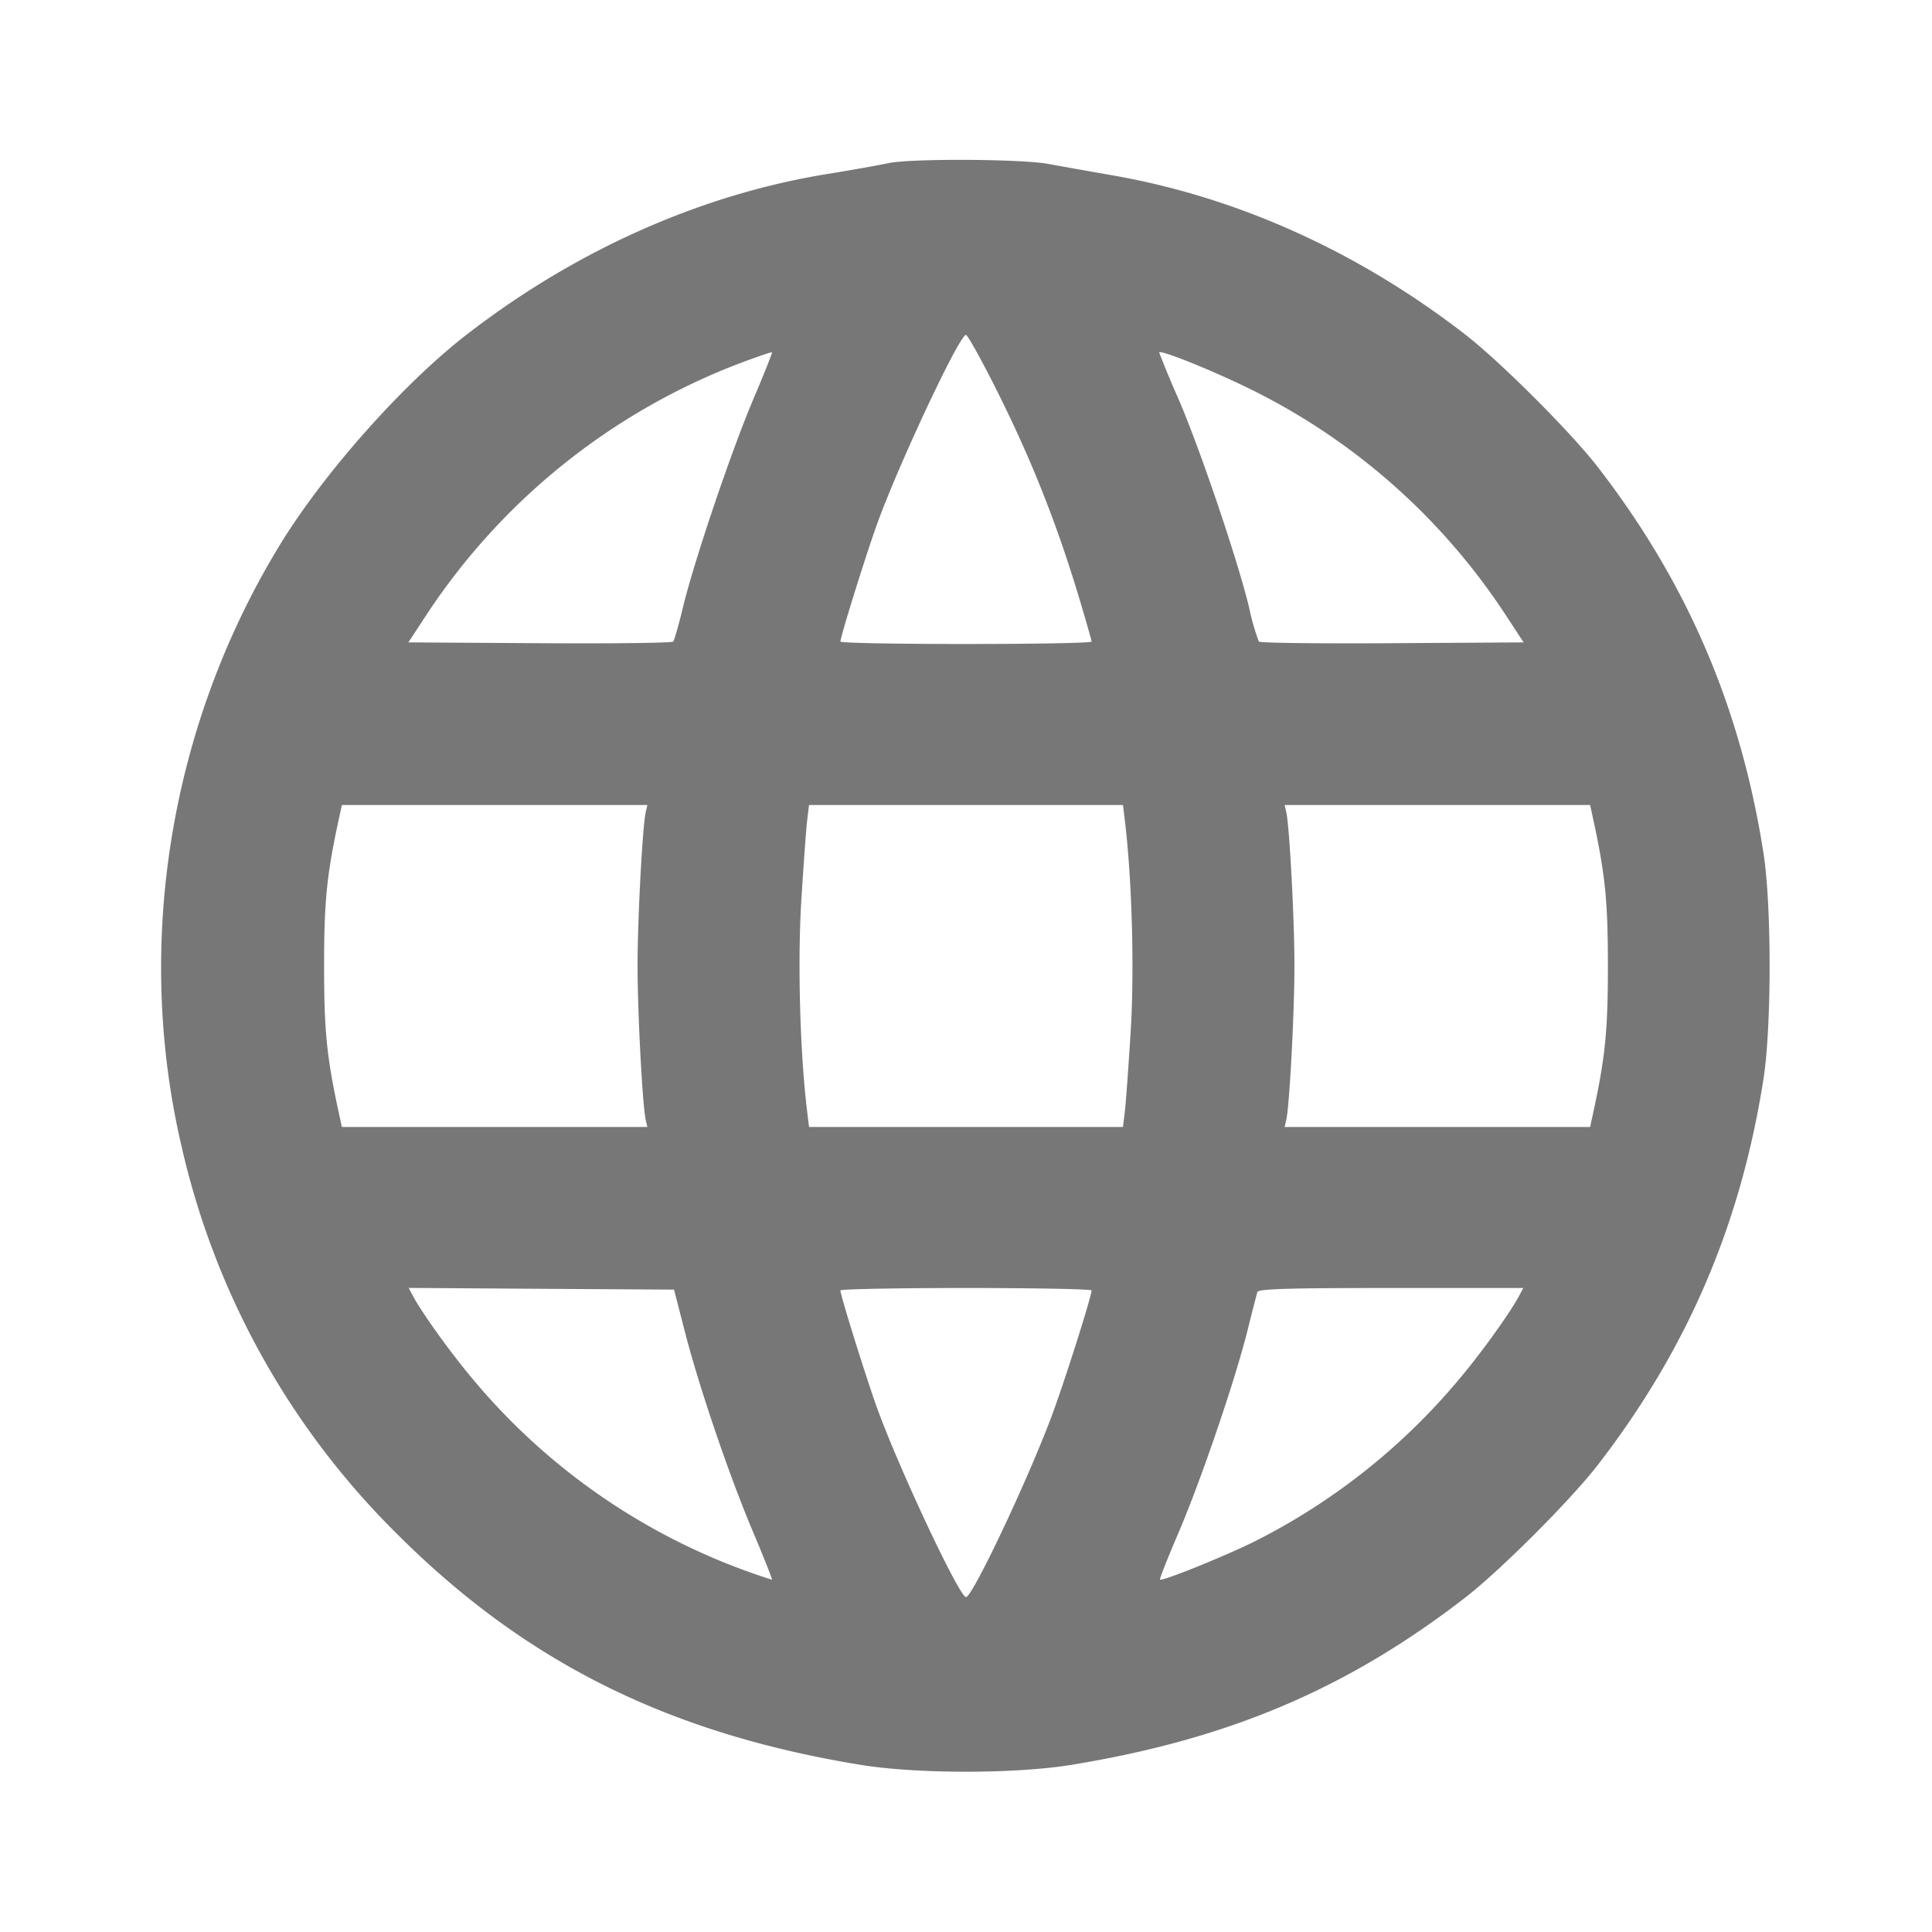 <svg xmlns="http://www.w3.org/2000/svg" class="icon icon-tabler icon-tabler-world" width="24" height="24" stroke-width="2" stroke="currentColor" fill="none" stroke-linecap="round" stroke-linejoin="round"><path d="M11.04 2.026c-.121.026-.463.087-.76.135-1.571.254-3.124.945-4.48 1.993-.795.615-1.785 1.73-2.33 2.626-1.364 2.24-1.804 4.963-1.21 7.48a9.829 9.829 0 0 0 2.659 4.782c1.594 1.598 3.374 2.488 5.761 2.88.706.116 1.934.116 2.64 0 1.949-.32 3.42-.946 4.88-2.075.437-.338 1.309-1.21 1.647-1.647 1.112-1.438 1.777-2.986 2.06-4.8.101-.647.101-2.153 0-2.8-.283-1.814-.948-3.362-2.06-4.8-.337-.435-1.208-1.306-1.647-1.646-1.327-1.027-2.826-1.704-4.375-1.975-.311-.054-.673-.119-.805-.143-.331-.062-1.705-.068-1.98-.01m1.251 2.644c.474.921.813 1.759 1.107 2.733.089.295.162.551.162.567 0 .017-.702.03-1.56.03-.858 0-1.56-.013-1.56-.03 0-.061.319-1.083.456-1.462.273-.754 1.022-2.348 1.104-2.348.016 0 .147.229.291.51m-2.935.294c-.277.654-.741 2.029-.876 2.596-.05.209-.103.394-.118.41-.015.017-.761.026-1.658.02l-1.631-.01.236-.36a8.125 8.125 0 0 1 3.867-3.102c.222-.084.408-.147.414-.142.006.006-.099.271-.234.588m6.144-.146a8.02 8.02 0 0 1 3.191 2.802l.236.36-1.631.01c-.897.006-1.643-.003-1.658-.02a2.716 2.716 0 0 1-.118-.41c-.137-.577-.601-1.951-.875-2.591a13.297 13.297 0 0 1-.245-.589c0-.043.617.203 1.1.438M8.021 10.09c-.04.181-.101 1.332-.101 1.91 0 .578.061 1.729.101 1.91l.021.09H4.247l-.045-.207c-.144-.67-.176-1-.176-1.793 0-.793.032-1.123.176-1.793L4.247 10h3.795l-.021.09m5.952.1c.089.728.12 1.85.073 2.62-.028.446-.06.896-.073 1l-.023.19h-3.9l-.023-.19c-.089-.728-.12-1.85-.073-2.62.028-.445.06-.895.073-1l.023-.19h3.9l.023.19m5.825.017c.144.67.176 1 .176 1.793 0 .793-.032 1.123-.176 1.793l-.045.207h-3.795l.021-.09c.04-.181.101-1.332.101-1.91 0-.578-.061-1.729-.101-1.91l-.021-.09h3.795l.045.207M8.507 16.54c.18.7.553 1.794.85 2.496.134.317.239.582.233.588a7.958 7.958 0 0 1-3.735-2.514c-.273-.327-.62-.811-.73-1.02l-.048-.091 1.648.011 1.648.01.134.52m5.053-.51c0 .075-.342 1.151-.498 1.567-.302.806-.983 2.243-1.062 2.243-.082 0-.831-1.594-1.104-2.348-.137-.379-.456-1.401-.456-1.462 0-.016.702-.03 1.56-.03.858 0 1.56.014 1.56.03m5.315.06c-.11.209-.457.694-.73 1.02a7.997 7.997 0 0 1-2.545 2.031c-.365.183-1.166.507-1.191.481-.007-.007.098-.271.233-.587.281-.657.703-1.896.857-2.515.057-.231.112-.442.121-.47.014-.039.382-.05 1.66-.05h1.643l-.048.09" fill="#777777" fill-rule="evenodd" stroke="none"/></svg>
